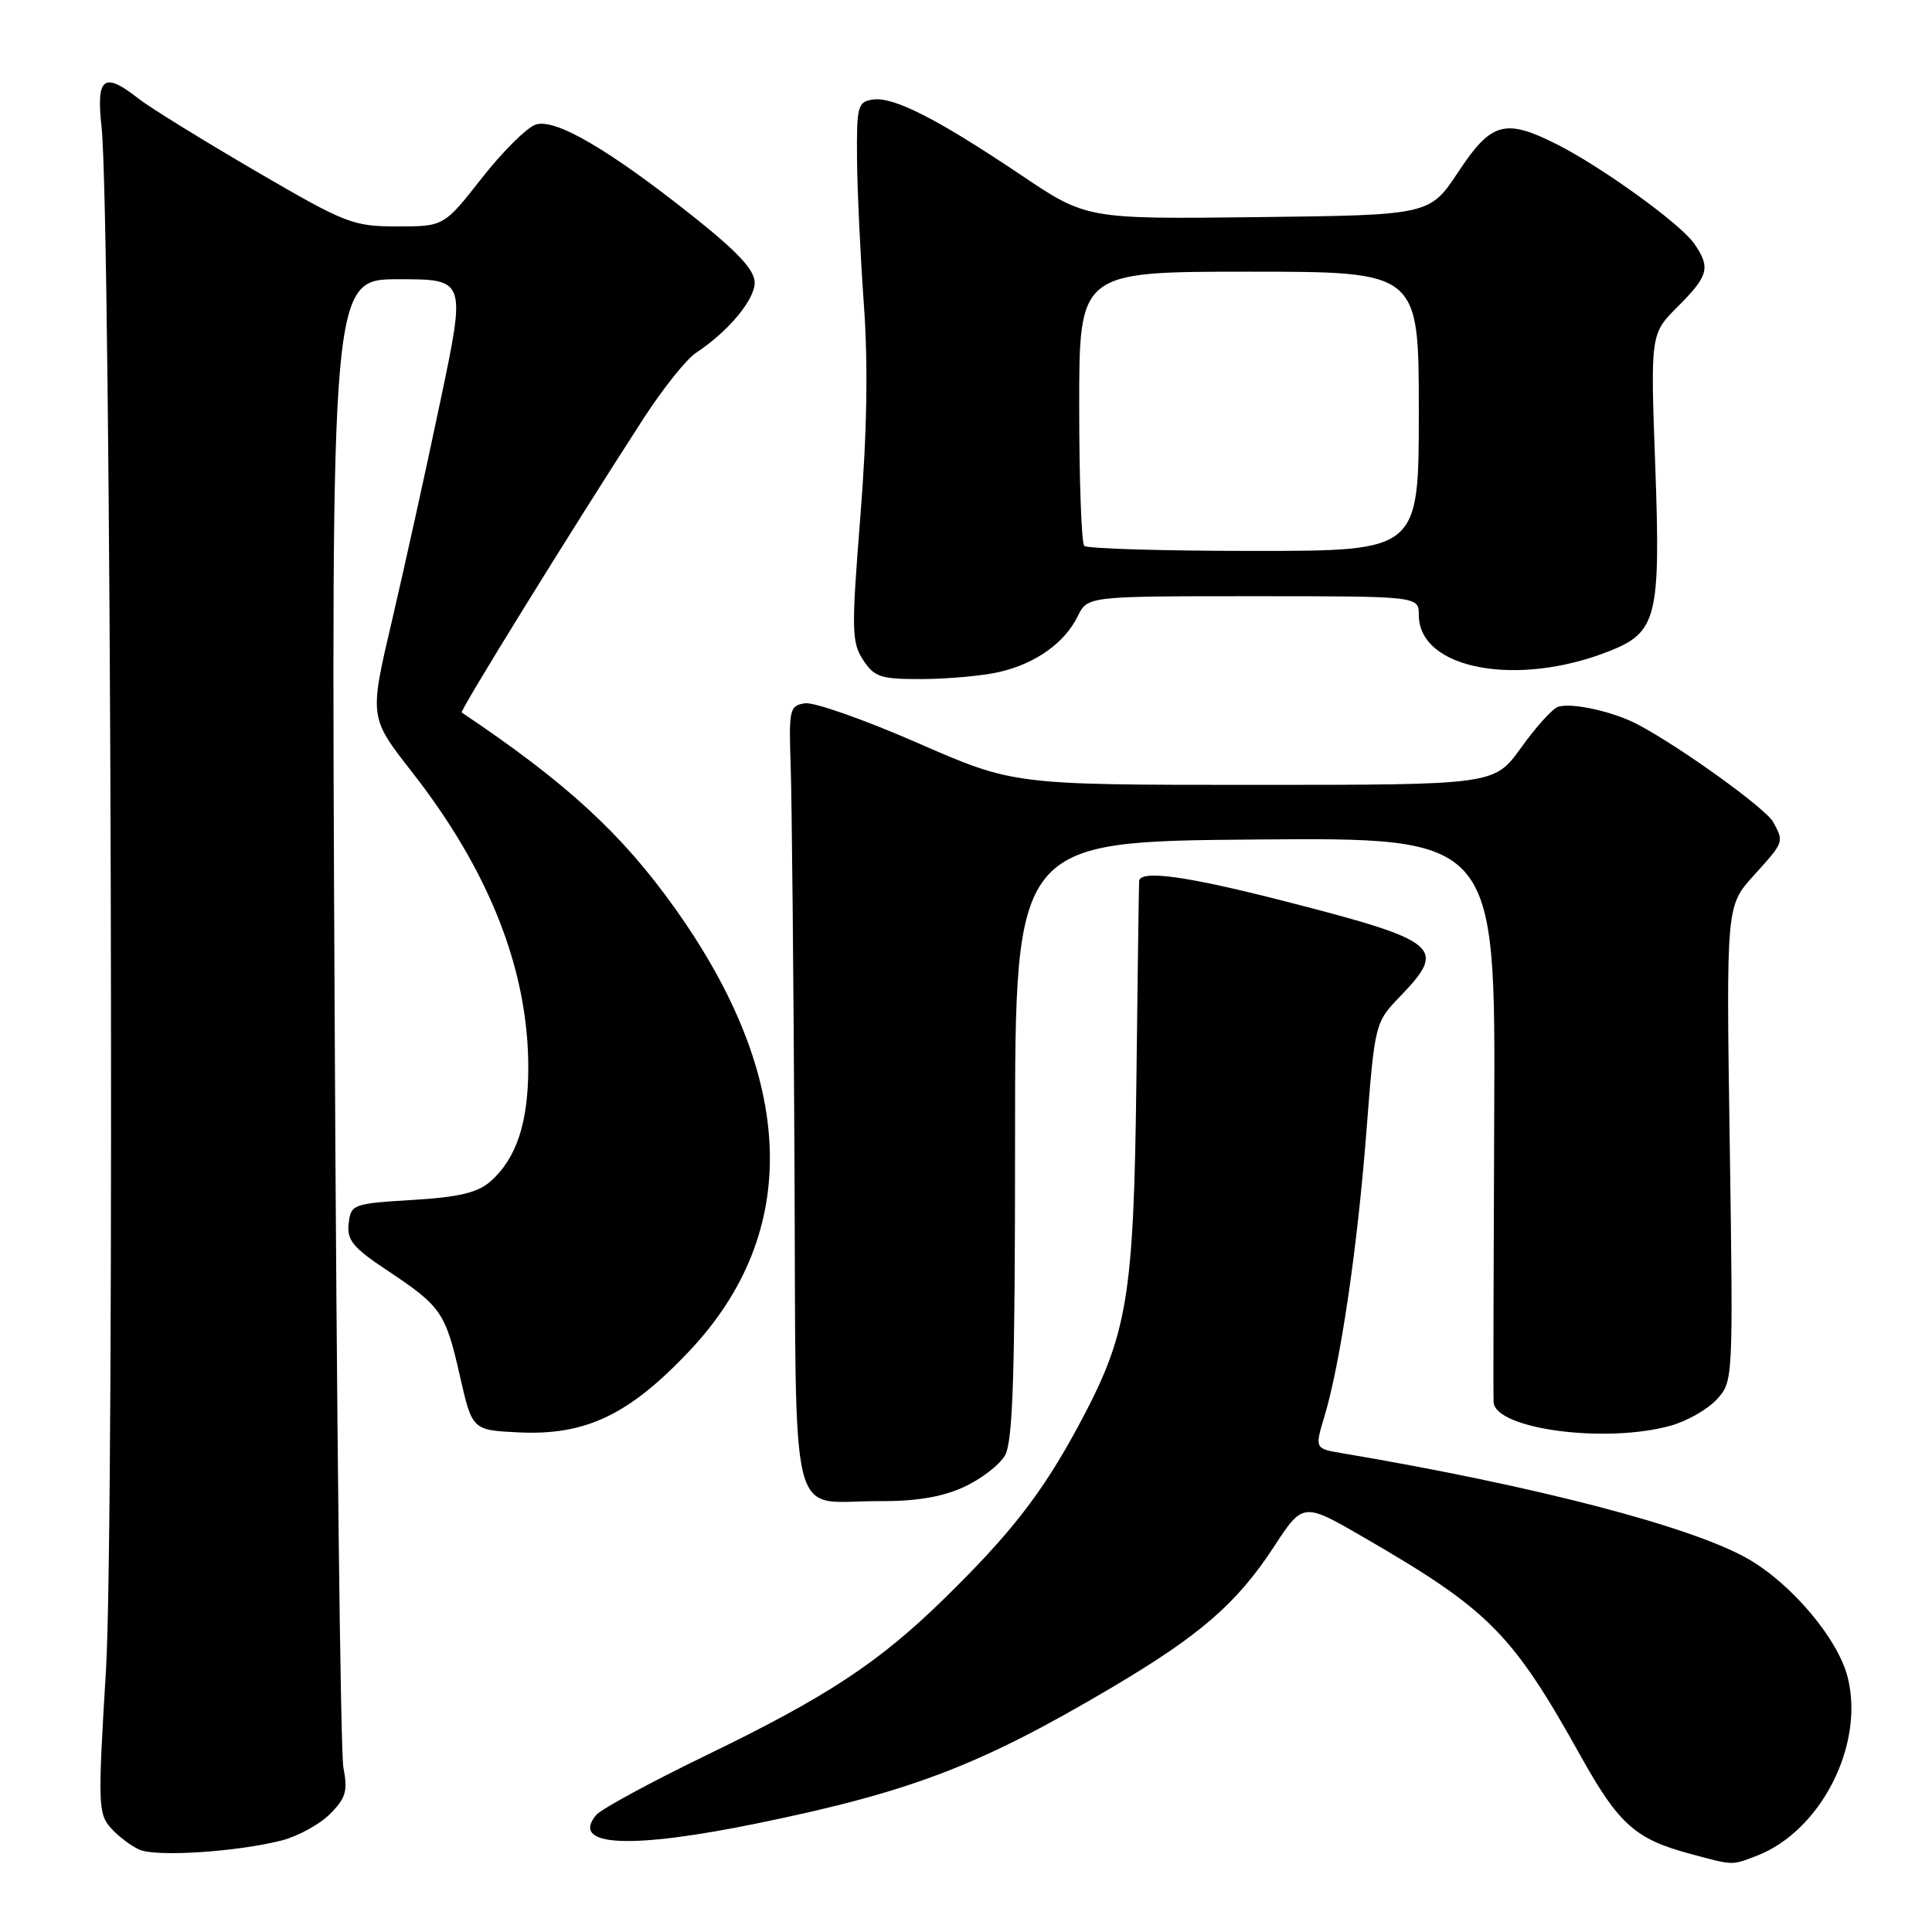 <?xml version="1.0" encoding="UTF-8" standalone="no"?>
<!DOCTYPE svg PUBLIC "-//W3C//DTD SVG 1.1//EN" "http://www.w3.org/Graphics/SVG/1.1/DTD/svg11.dtd" >
<svg xmlns="http://www.w3.org/2000/svg" xmlns:xlink="http://www.w3.org/1999/xlink" version="1.1" viewBox="0 0 256 256">
 <g >
 <path fill="currentColor"
d=" M 232.68 245.94 C 241.22 242.71 247.10 231.26 244.83 222.26 C 243.56 217.18 237.45 209.92 231.65 206.57 C 224.23 202.30 203.47 196.89 177.86 192.56 C 174.21 191.95 174.21 191.95 175.50 187.66 C 177.61 180.65 179.85 165.47 181.05 150.00 C 182.18 135.50 182.18 135.50 185.59 131.96 C 191.79 125.52 190.76 124.68 170.21 119.41 C 157.24 116.08 151.06 115.23 150.94 116.75 C 150.91 117.16 150.74 128.97 150.58 143.00 C 150.23 172.10 149.44 176.79 142.86 189.00 C 138.09 197.85 133.92 203.22 125.10 211.84 C 116.44 220.32 109.52 224.87 93.55 232.60 C 86.20 236.16 79.65 239.72 79.00 240.49 C 75.52 244.69 83.50 245.08 100.61 241.55 C 120.82 237.39 129.92 233.89 147.26 223.64 C 158.98 216.72 163.89 212.46 168.77 205.00 C 172.66 199.04 172.66 199.04 180.81 203.77 C 197.33 213.34 200.40 216.44 209.49 232.76 C 214.48 241.70 216.70 243.69 223.85 245.61 C 229.75 247.20 229.37 247.19 232.68 245.94 Z  M 37.36 243.86 C 39.49 243.31 42.35 241.74 43.72 240.37 C 45.83 238.26 46.10 237.32 45.50 234.19 C 45.12 232.16 44.59 186.96 44.34 133.75 C 43.87 37.00 43.87 37.00 52.81 37.00 C 61.75 37.00 61.75 37.00 58.33 53.25 C 56.46 62.19 53.57 75.25 51.93 82.28 C 48.93 95.06 48.93 95.06 54.57 102.27 C 64.82 115.36 70.00 128.52 70.00 141.43 C 70.00 148.74 68.45 153.45 65.04 156.50 C 63.32 158.03 60.90 158.62 54.65 159.00 C 46.75 159.48 46.49 159.58 46.20 162.12 C 45.94 164.31 46.76 165.31 51.27 168.31 C 58.46 173.08 59.03 173.90 60.93 182.28 C 62.57 189.50 62.57 189.50 68.74 189.80 C 77.61 190.22 83.36 187.48 91.35 179.01 C 106.20 163.27 105.53 142.91 89.41 120.32 C 82.33 110.39 75.03 103.70 61.18 94.41 C 60.88 94.21 75.82 70.05 85.31 55.39 C 87.84 51.49 90.94 47.61 92.20 46.77 C 96.48 43.95 100.00 39.74 100.00 37.45 C 100.00 35.80 97.79 33.41 91.99 28.79 C 80.77 19.86 73.62 15.67 71.01 16.50 C 69.85 16.86 66.63 20.05 63.86 23.58 C 58.82 30.00 58.82 30.00 52.63 30.00 C 46.75 30.00 45.83 29.64 33.73 22.58 C 26.73 18.49 19.82 14.22 18.37 13.08 C 13.76 9.45 12.73 10.22 13.45 16.75 C 14.73 28.31 15.23 201.73 14.04 221.36 C 12.96 239.06 13.00 240.34 14.70 242.23 C 15.69 243.33 17.40 244.63 18.50 245.10 C 20.76 246.08 31.53 245.37 37.36 243.86 Z  M 127.67 197.06 C 129.96 196.02 132.44 194.12 133.17 192.84 C 134.22 191.00 134.50 182.04 134.50 151.00 C 134.50 111.50 134.50 111.50 166.33 111.24 C 198.16 110.97 198.16 110.97 197.99 147.74 C 197.90 167.96 197.86 185.09 197.91 185.80 C 198.15 189.37 212.75 191.31 221.37 188.91 C 223.50 188.32 226.24 186.77 227.45 185.46 C 229.66 183.08 229.66 182.99 229.20 151.56 C 228.73 120.04 228.73 120.04 232.37 116.02 C 236.43 111.52 236.40 111.61 234.97 108.94 C 234.02 107.16 222.72 99.01 217.02 96.00 C 213.74 94.26 208.09 93.03 206.40 93.68 C 205.66 93.96 203.46 96.40 201.53 99.10 C 198.00 104.00 198.00 104.00 166.15 104.00 C 134.29 104.00 134.29 104.00 121.58 98.44 C 114.59 95.38 107.89 93.02 106.69 93.19 C 104.62 93.48 104.51 93.94 104.77 101.50 C 104.92 105.90 105.15 129.25 105.27 153.40 C 105.53 203.89 104.28 198.82 116.50 198.91 C 121.32 198.94 124.80 198.37 127.67 197.06 Z  M 132.42 89.04 C 137.23 87.93 141.07 85.19 142.80 81.66 C 144.11 79.00 144.11 79.00 166.05 79.00 C 188.00 79.00 188.00 79.00 188.00 81.50 C 188.00 88.68 201.02 91.13 213.29 86.26 C 219.55 83.77 220.05 81.75 219.33 61.71 C 218.69 44.24 218.69 44.24 222.35 40.59 C 226.42 36.52 226.69 35.43 224.46 32.24 C 222.62 29.62 212.22 22.11 206.29 19.12 C 199.43 15.66 197.60 16.17 193.25 22.75 C 189.45 28.50 189.45 28.50 166.71 28.77 C 143.98 29.04 143.98 29.04 135.24 23.16 C 124.17 15.73 118.43 12.80 115.67 13.19 C 113.66 13.48 113.50 14.04 113.56 21.00 C 113.59 25.12 114.00 33.79 114.46 40.26 C 115.04 48.25 114.89 57.30 114.00 68.46 C 112.81 83.49 112.84 85.11 114.37 87.45 C 115.87 89.74 116.69 90.00 122.27 89.98 C 125.70 89.96 130.27 89.54 132.42 89.04 Z  M 143.67 72.33 C 143.30 71.97 143.00 63.64 143.00 53.83 C 143.00 36.00 143.00 36.00 165.50 36.00 C 188.00 36.00 188.00 36.00 188.00 54.50 C 188.00 73.00 188.00 73.00 166.17 73.00 C 154.16 73.00 144.03 72.70 143.67 72.33 Z "/>
</g>
</svg>